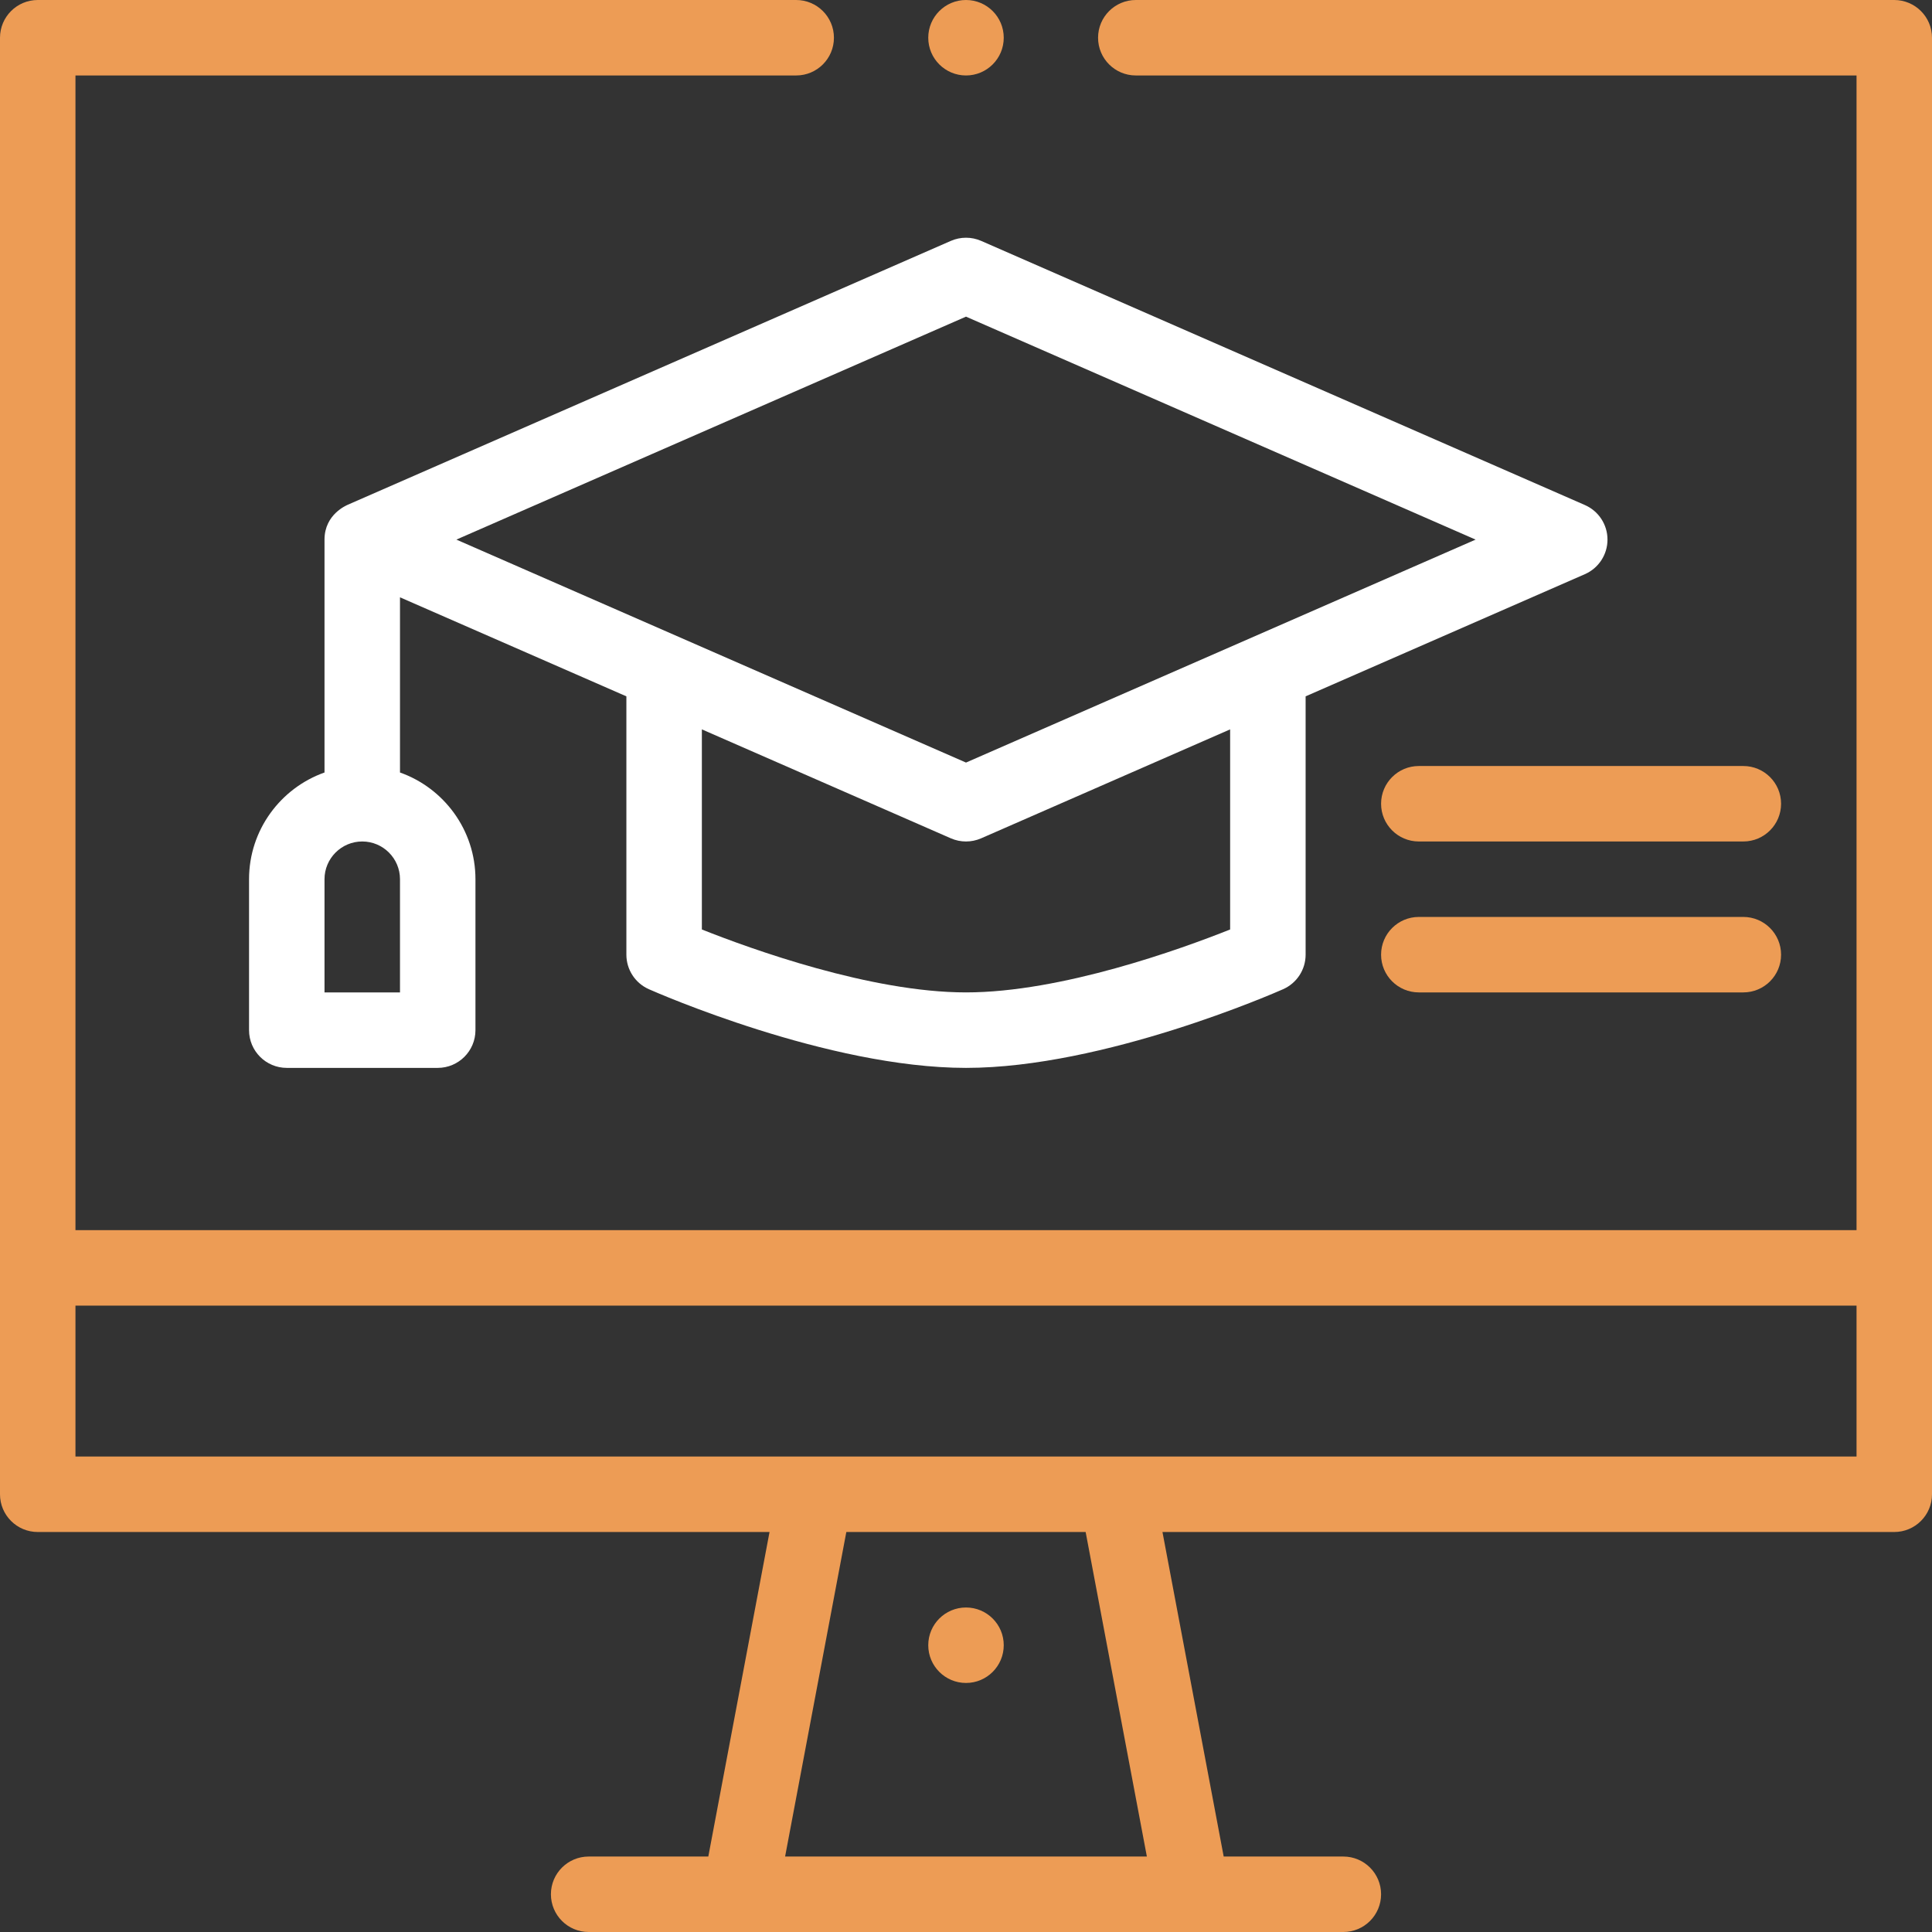<svg width="84" height="84" viewBox="0 0 84 84" fill="none" xmlns="http://www.w3.org/2000/svg">
<rect x="0" y="0" width="84" height="84" fill="#333333" stroke="none"/>
<path d="M42 73.172C42.906 73.172 43.641 72.437 43.641 71.531C43.641 70.625 42.906 69.891 42 69.891C41.094 69.891 40.359 70.625 40.359 71.531C40.359 72.437 41.094 73.172 42 73.172Z" fill="#ED9C55"/>
<path d="M68.908 21.958L42.658 10.473C42.238 10.29 41.762 10.29 41.342 10.473C25.245 17.516 15.121 21.946 15.104 21.953C15.088 21.967 14.109 22.351 14.109 23.461V33.587C12.2 34.264 10.828 36.088 10.828 38.227V44.789C10.828 45.695 11.563 46.43 12.469 46.43H19.031C19.937 46.43 20.672 45.695 20.672 44.789V38.227C20.672 36.088 19.3 34.264 17.391 33.587V25.97L27.234 30.276V41.508C27.234 42.157 27.617 42.744 28.21 43.008C28.524 43.147 35.991 46.43 42 46.43C48.009 46.43 55.476 43.147 55.79 43.008C56.383 42.744 56.766 42.157 56.766 41.508V30.276L68.908 24.964C69.505 24.703 69.891 24.113 69.891 23.461C69.891 22.809 69.505 22.219 68.908 21.958V21.958ZM17.391 43.148H14.109V38.227C14.109 37.322 14.845 36.586 15.75 36.586C16.655 36.586 17.391 37.322 17.391 38.227V43.148ZM53.484 40.412C51.354 41.261 46.147 43.148 42 43.148C37.862 43.148 32.648 41.26 30.516 40.412V31.712L41.342 36.449C41.761 36.632 42.238 36.632 42.658 36.449L53.484 31.712V40.412ZM42 33.155C38.862 31.782 22.984 24.835 19.843 23.461L42 13.767L64.157 23.461C61.272 24.723 43.68 32.419 42 33.155Z" fill="white"/>
<path d="M75.797 33.305H61.688C60.782 33.305 60.047 34.039 60.047 34.945C60.047 35.851 60.782 36.586 61.688 36.586H75.797C76.703 36.586 77.438 35.851 77.438 34.945C77.438 34.039 76.703 33.305 75.797 33.305Z" fill="#ED9C55"/>
<path d="M75.797 39.867H61.688C60.782 39.867 60.047 40.602 60.047 41.508C60.047 42.414 60.782 43.148 61.688 43.148H75.797C76.703 43.148 77.438 42.414 77.438 41.508C77.438 40.602 76.703 39.867 75.797 39.867Z" fill="#ED9C55"/>
<path d="M42 3.281C42.906 3.281 43.641 2.547 43.641 1.641C43.641 0.735 42.906 0 42 0C41.094 0 40.359 0.735 40.359 1.641C40.359 2.547 41.094 3.281 42 3.281Z" fill="#ED9C55"/>
<path d="M82.359 0H49.383C48.477 0 47.742 0.735 47.742 1.641C47.742 2.547 48.477 3.281 49.383 3.281H80.719V53.484H3.281V3.281H34.617C35.523 3.281 36.258 2.547 36.258 1.641C36.258 0.735 35.523 0 34.617 0H1.641C0.735 0 0 0.735 0 1.641V64.969C0 65.875 0.735 66.609 1.641 66.609H33.458L30.796 80.719H25.594C24.688 80.719 23.953 81.453 23.953 82.359C23.953 83.266 24.688 84 25.594 84H58.406C59.312 84 60.047 83.266 60.047 82.359C60.047 81.453 59.312 80.719 58.406 80.719H53.204L50.542 66.609H82.359C83.265 66.609 84 65.875 84 64.969V1.641C84 0.735 83.265 0 82.359 0ZM34.135 80.719L36.797 66.609H47.202L49.864 80.719H34.135ZM80.719 63.328C78.985 63.328 3.465 63.328 3.281 63.328V56.766H80.719V63.328Z" fill="#ED9C55"/>
</svg>
